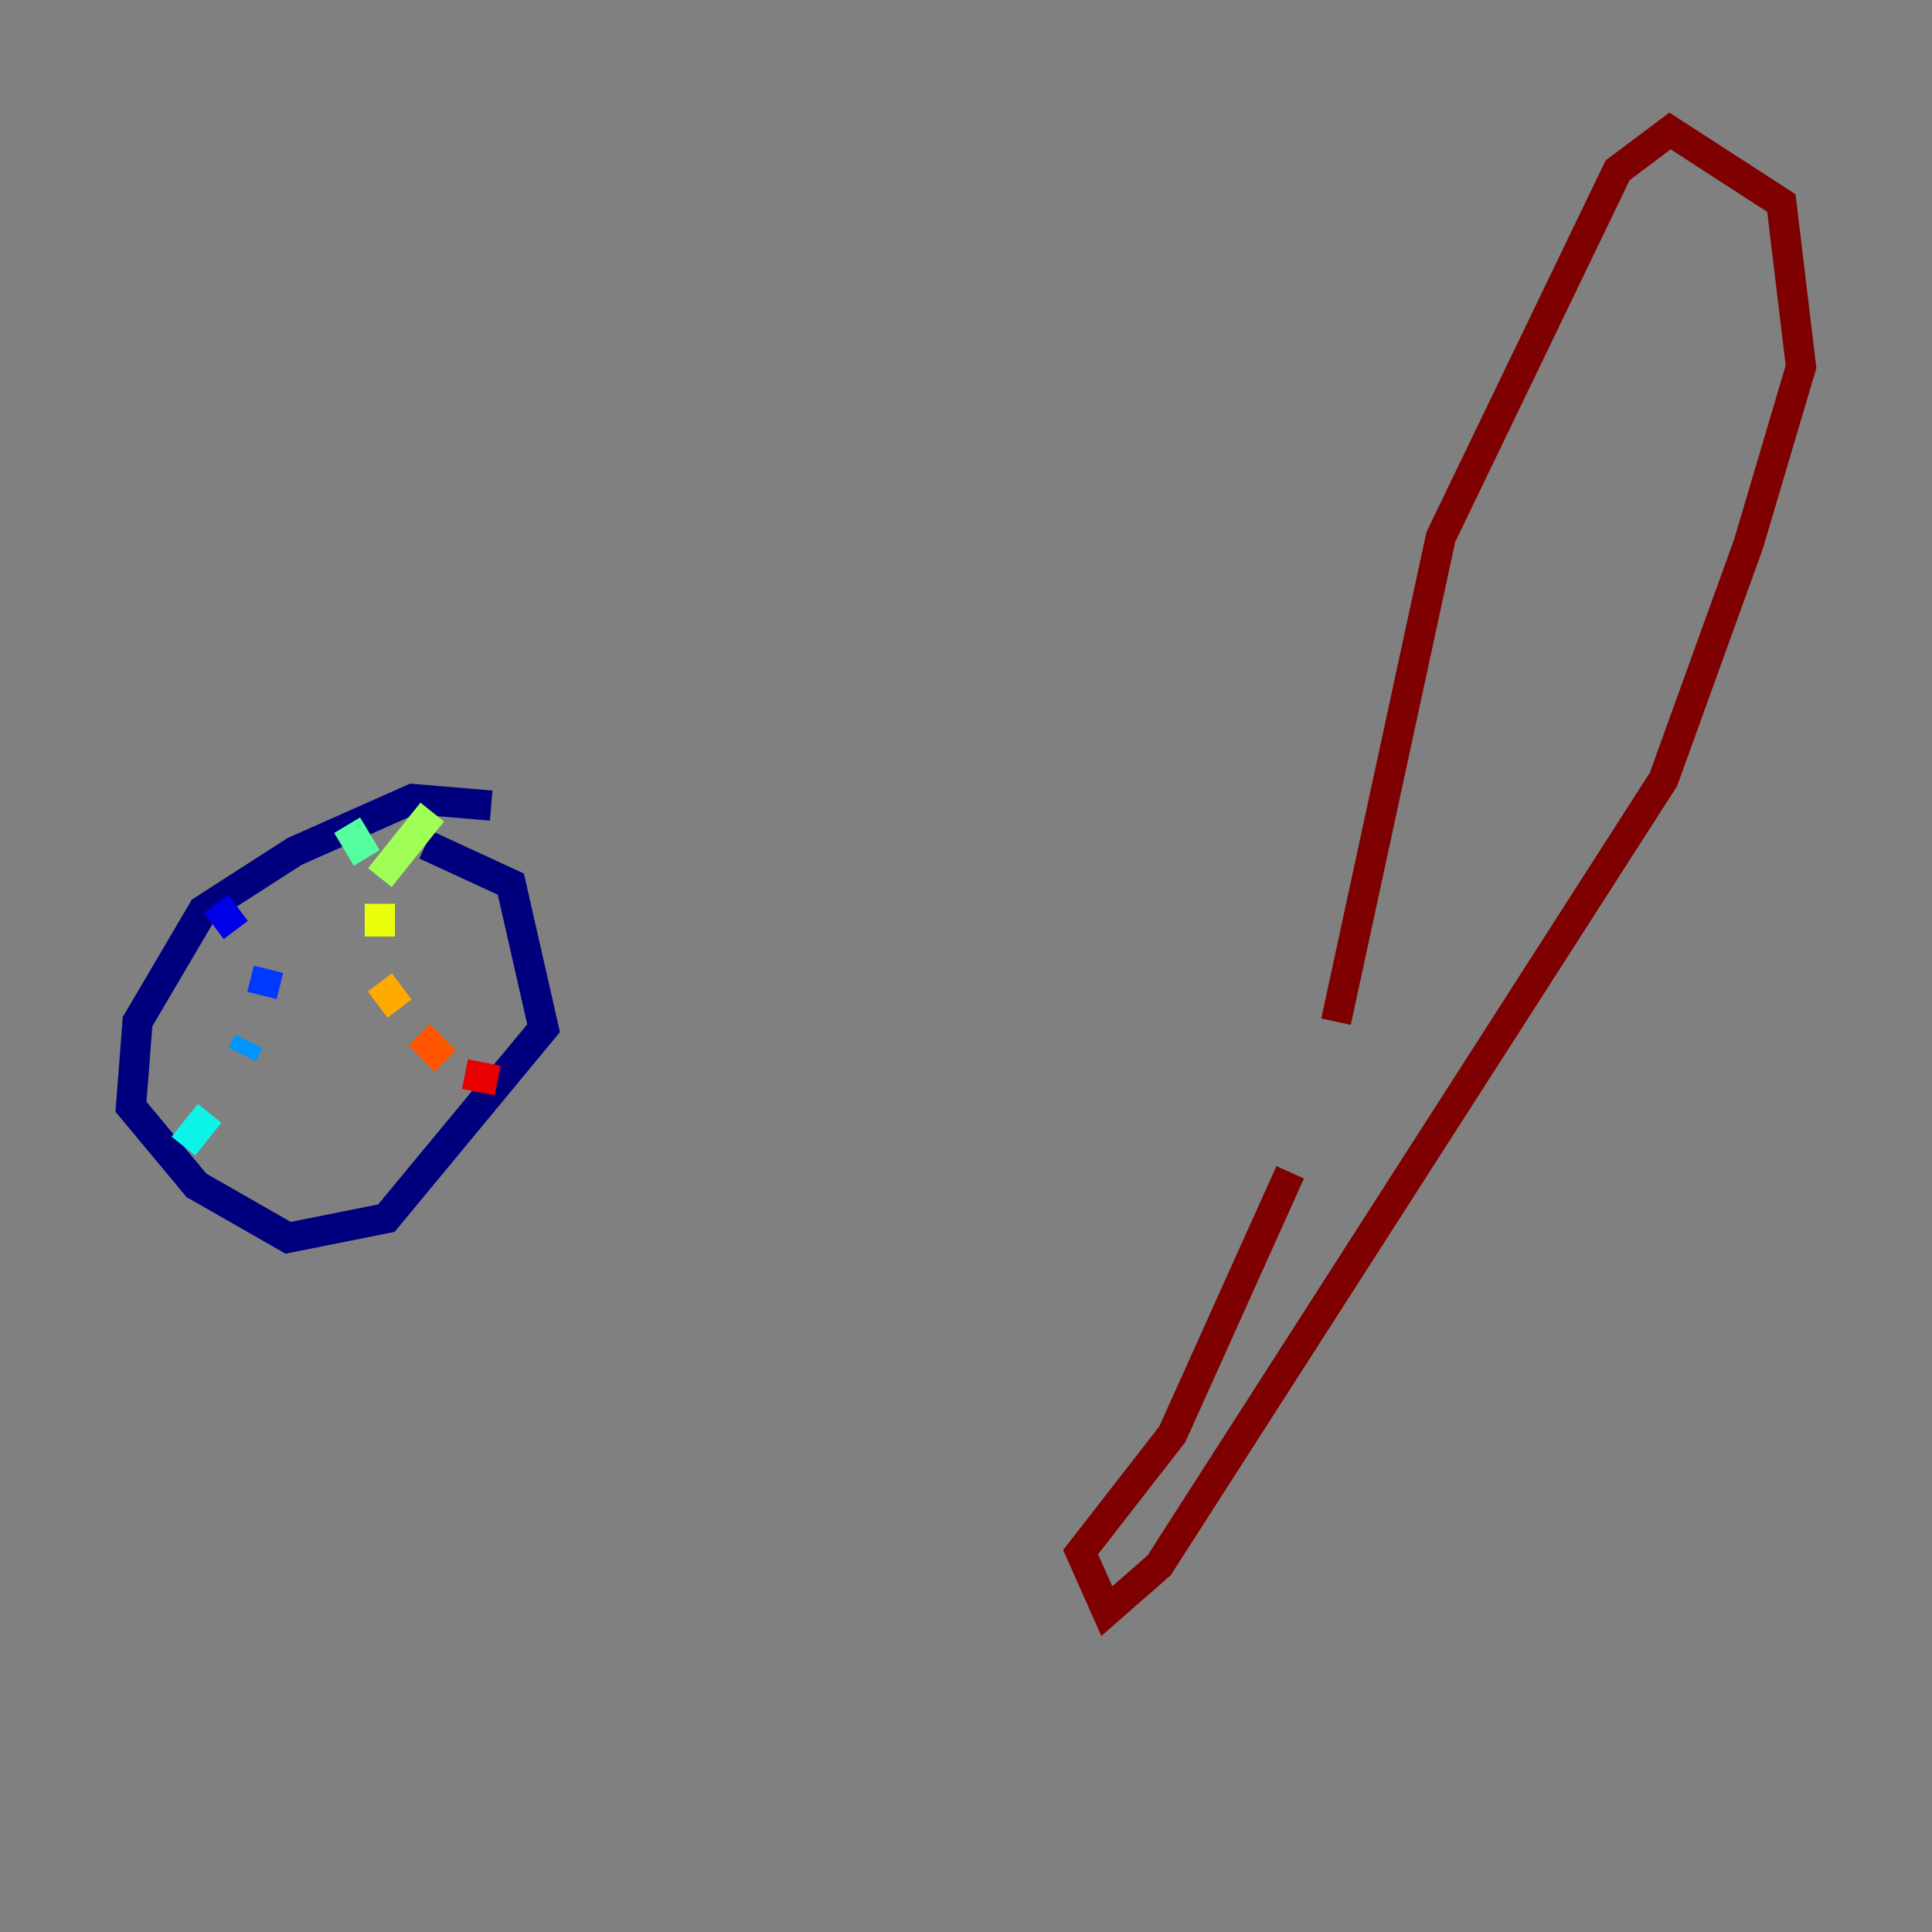 <?xml version="1.0" encoding="utf-8" ?>
<svg baseProfile="tiny" height="128" version="1.2" viewBox="0,0,128,128" width="128" xmlns="http://www.w3.org/2000/svg" xmlns:ev="http://www.w3.org/2001/xml-events" xmlns:xlink="http://www.w3.org/1999/xlink"><rect x="0" y="0" width="128" height="128" fill="#808080" stroke="none"/><defs /><polyline fill="none" points="32.542,53.37 27.336,52.936 19.525,56.407 13.451,60.312 9.112,67.688 8.678,73.329 13.017,78.536 19.091,82.007 25.6,80.705 36.014,68.122 33.844,58.576 28.203,55.973" stroke="#00007f" stroke-width="2" /><polyline fill="none" points="14.319,59.878 15.62,61.614" stroke="#0000e8" stroke-width="2" /><polyline fill="none" points="17.79,64.217 17.356,65.953" stroke="#0038ff" stroke-width="2" /><polyline fill="none" points="16.488,68.99 16.054,69.858" stroke="#0094ff" stroke-width="2" /><polyline fill="none" points="13.885,73.763 12.149,75.932" stroke="#0cf4ea" stroke-width="2" /><polyline fill="none" points="22.997,54.671 24.298,56.841" stroke="#56ffa0" stroke-width="2" /><polyline fill="none" points="28.637,53.803 25.166,58.142" stroke="#a0ff56" stroke-width="2" /><polyline fill="none" points="25.166,59.878 25.166,62.047" stroke="#eaff0c" stroke-width="2" /><polyline fill="none" points="25.166,65.085 26.468,66.82" stroke="#ffaa00" stroke-width="2" /><polyline fill="none" points="27.77,68.556 29.505,70.291" stroke="#ff5500" stroke-width="2" /><polyline fill="none" points="30.807,71.159 32.976,71.593" stroke="#e80000" stroke-width="2" /><polyline fill="none" points="88.515,67.688 95.458,35.58 107.173,11.281 110.644,8.678 118.02,13.451 119.322,24.298 115.851,36.014 110.21,51.634 76.8,103.702 73.329,106.739 71.593,102.834 77.668,95.024 85.478,77.668" stroke="#7f0000" stroke-width="2" /></svg>